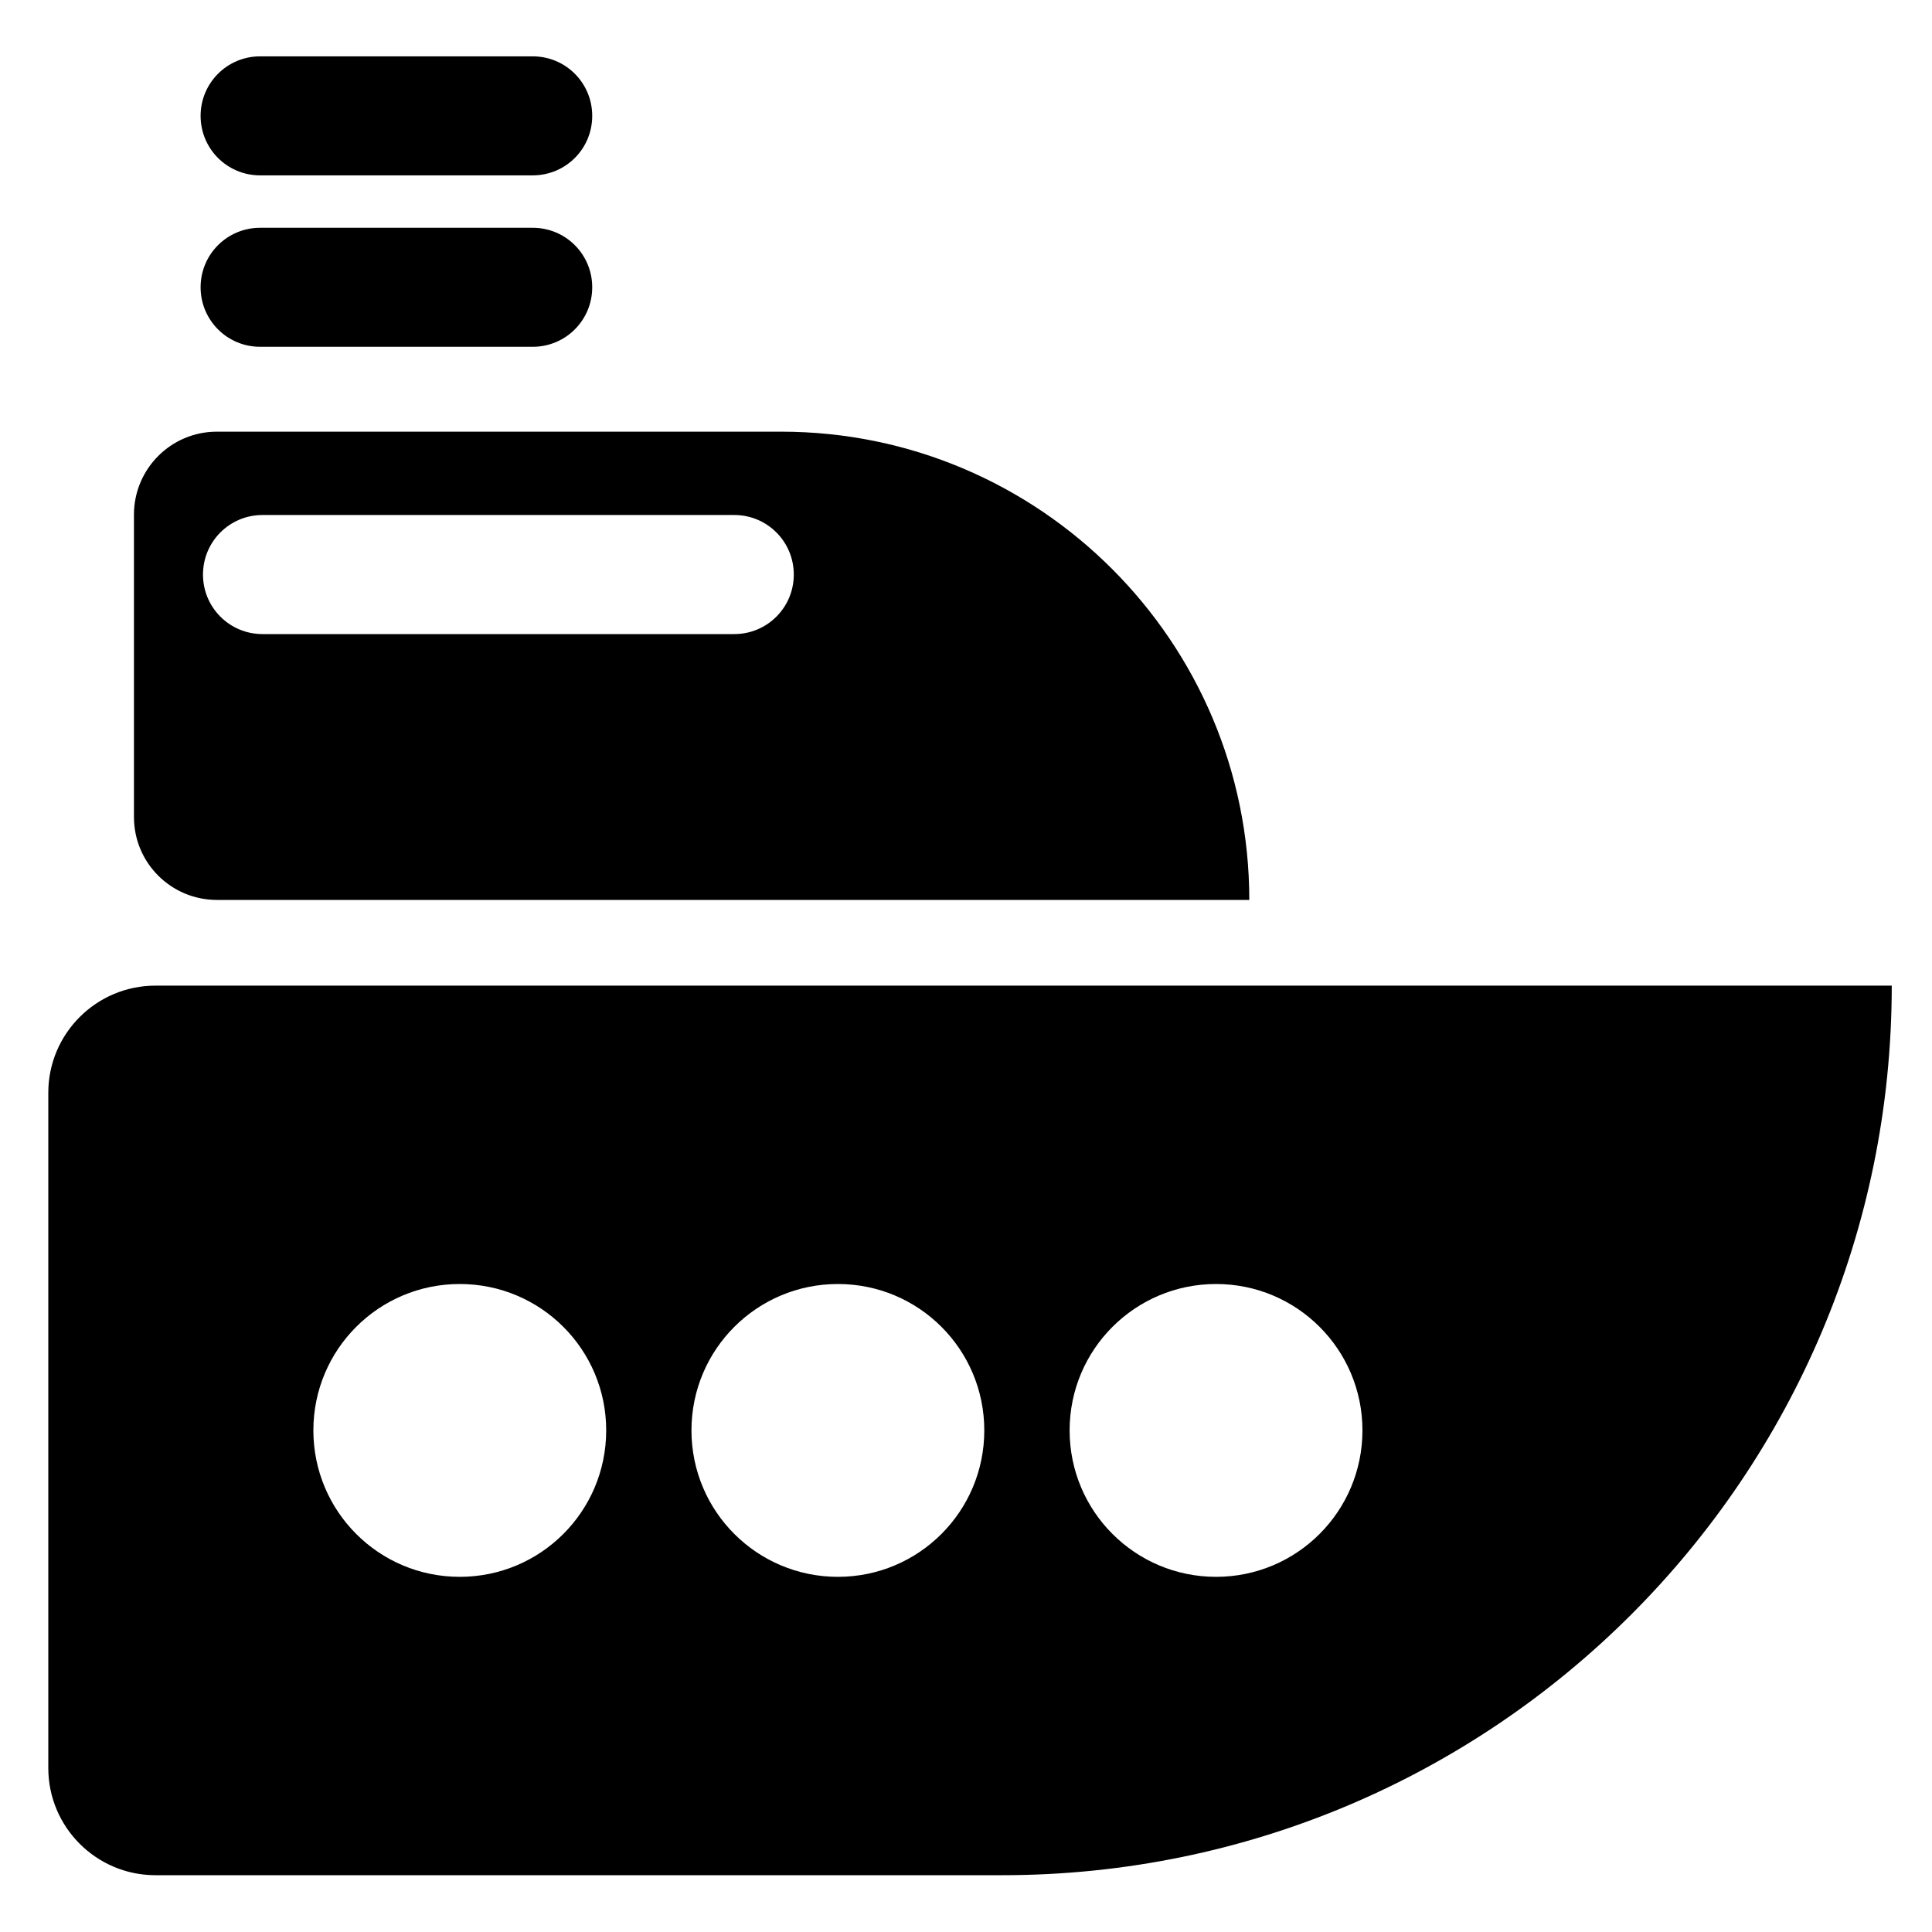 <svg width="30" height="30" viewBox="0 0 30 30" fill="none" xmlns="http://www.w3.org/2000/svg">
<path fill-rule="evenodd" clip-rule="evenodd" d="M2.414 15.305C1.496 15.305 0.75 16.05 0.75 16.968V27.454C0.75 28.372 1.496 29.118 2.414 29.118H15.562C23.189 29.118 29.375 22.932 29.375 15.305H2.414ZM7.139 24.485C5.882 24.485 4.866 23.468 4.866 22.211C4.866 20.954 5.882 19.938 7.139 19.938C8.396 19.938 9.413 20.954 9.413 22.211C9.413 23.468 8.396 24.485 7.139 24.485ZM13.011 24.485C11.754 24.485 10.737 23.468 10.737 22.211C10.737 20.954 11.754 19.938 13.011 19.938C14.268 19.938 15.284 20.954 15.284 22.211C15.284 23.468 14.268 24.485 13.011 24.485ZM18.883 24.485C17.626 24.485 16.609 23.468 16.609 22.211C16.609 20.954 17.626 19.938 18.883 19.938C20.139 19.938 21.156 20.954 21.156 22.211C21.156 23.468 20.139 24.485 18.883 24.485Z" fill="currentColor"/>
<path d="M8.272 5.385H4.039C3.528 5.385 3.115 4.972 3.115 4.461C3.115 3.949 3.528 3.537 4.039 3.537H8.272C8.784 3.537 9.196 3.949 9.196 4.461C9.196 4.972 8.784 5.385 8.272 5.385Z" fill="currentColor"/>
<path d="M8.272 2.723H4.039C3.528 2.723 3.115 2.311 3.115 1.799C3.115 1.288 3.528 0.875 4.039 0.875H8.272C8.784 0.875 9.196 1.288 9.196 1.799C9.196 2.311 8.784 2.723 8.272 2.723Z" fill="currentColor"/>
<path fill-rule="evenodd" clip-rule="evenodd" d="M12.129 6.703H3.368C2.653 6.703 2.08 7.283 2.08 7.991V12.686C2.08 13.401 2.659 13.974 3.368 13.974H19.399C19.399 9.963 16.14 6.703 12.129 6.703ZM11.402 9.846H4.076C3.565 9.846 3.152 9.433 3.152 8.922C3.152 8.41 3.565 7.997 4.076 7.997H11.402C11.913 7.997 12.326 8.41 12.326 8.922C12.326 9.433 11.913 9.846 11.402 9.846Z" fill="currentColor"/>
</svg>
